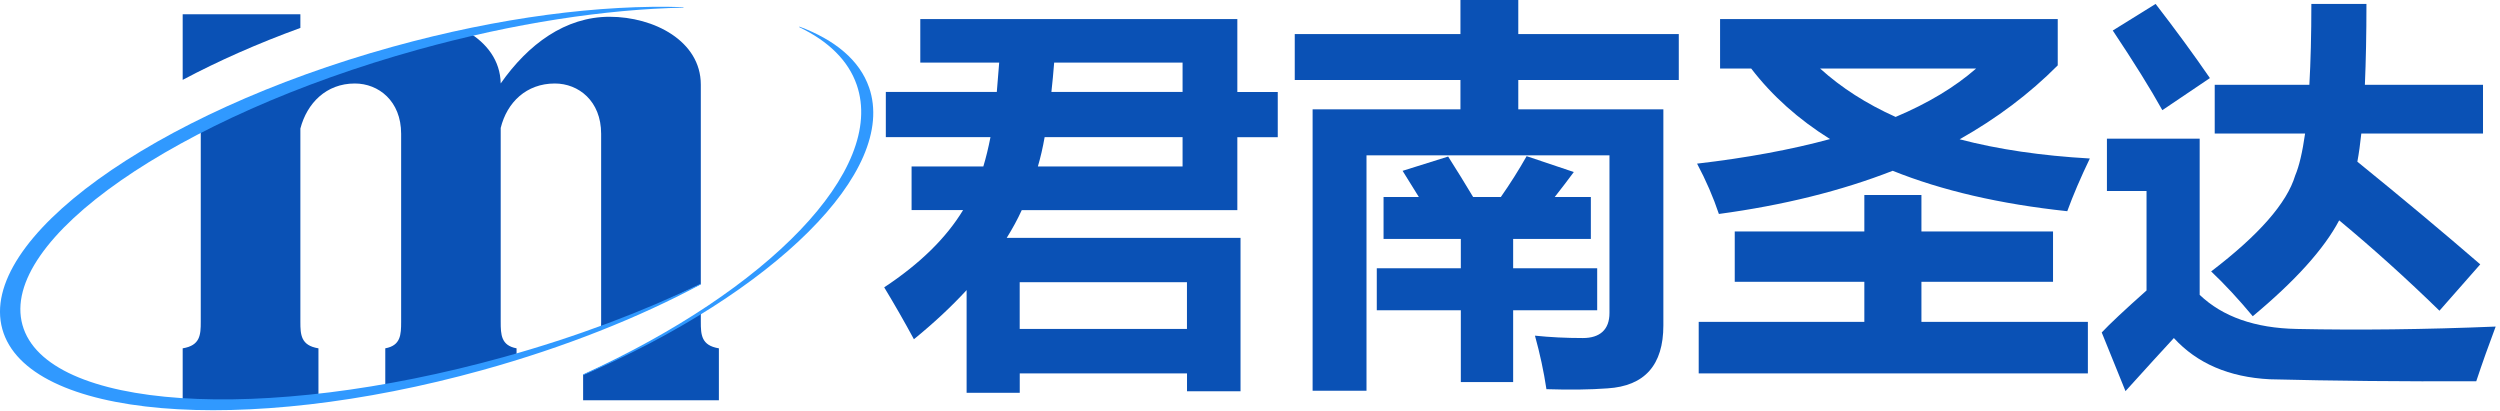 <svg width="462" height="76" viewBox="0 0 462 76" fill="none" xmlns="http://www.w3.org/2000/svg">
<g clip-path="url(#clip0_38_153)">
<path d="M178.63 72.58V53.61C175.8 56.69 172.55 59.71 168.89 62.69C167.18 59.52 165.35 56.32 163.4 53.1C169.99 48.75 174.85 43.99 177.98 38.82H168.46V30.76H181.72C182.21 29.15 182.65 27.34 183.04 25.34H163.7V16.99H184.21C184.36 15.28 184.5 13.47 184.65 11.57H170.07V3.52H228.66V17H236.13V25.35H228.66V38.83H188.82C188.04 40.54 187.11 42.25 186.04 43.96H229.25V72.3H219.36V69H188.45V72.59H178.64L178.63 72.58ZM219.35 52.15H188.44V60.79H219.35V52.15ZM191.81 30.76H218.54V25.34H193.05C192.71 27.29 192.29 29.1 191.8 30.76H191.81ZM194.3 16.99H218.54V11.57H194.81C194.66 13.47 194.49 15.28 194.3 16.99Z" fill="#0A51B5"/>
<path d="M297.43 28.71H252.53V72.21H242.57V20.21H269.89V14.79H239.27V6.3H269.89V0H280.58V6.3H310.24V14.79H280.58V20.21H307.39V60.13C307.39 67.45 303.95 71.34 297.06 71.77C293.84 72.01 290.08 72.06 285.78 71.92C285.29 68.65 284.58 65.35 283.66 62.03C286.44 62.32 289.4 62.47 292.52 62.47C295.64 62.47 297.43 60.93 297.43 57.86V28.71ZM282.12 28.86L290.84 31.79C289.72 33.3 288.55 34.84 287.32 36.4H293.99V44.16H279.63V49.58H295.16V57.34H279.63V70.6H269.96V57.34H254.43V49.58H269.96V44.16H255.68V36.4H262.2C261.17 34.74 260.17 33.13 259.2 31.57L267.62 28.93C269.23 31.47 270.77 33.96 272.23 36.4H277.36C279.07 33.96 280.66 31.44 282.12 28.86Z" fill="#0A51B5"/>
<path d="M380.27 3.52V12.08C375.05 17.33 369 21.88 362.14 25.74C369.22 27.6 377.24 28.78 386.2 29.29C384.49 32.85 383.1 36.1 382.03 39.03C369.63 37.71 358.87 35.22 349.77 31.56C340.27 35.27 329.57 37.93 317.65 39.54C316.62 36.46 315.28 33.36 313.62 30.24C322.82 29.17 331.01 27.65 338.19 25.7C332.36 22.06 327.5 17.72 323.62 12.66H317.87V3.52H380.27ZM313.91 59.48H344.53V52.08H320.58V42.78H344.53V36.04H355.08V42.78H379.4V52.08H355.08V59.48H385.84V69H313.92V59.48H313.91ZM350.31 21.61C356.32 19.07 361.27 16.09 365.18 12.67H336.36C340.27 16.21 344.92 19.19 350.31 21.61Z" fill="#0A51B5"/>
<path d="M424.43 60.79C435.81 61.03 448.06 60.89 461.2 60.35C459.93 63.72 458.73 67.09 457.61 70.46C443.89 70.51 431.17 70.39 419.45 70.09C411.93 69.7 406.02 67.16 401.73 62.47C399.83 64.52 396.85 67.79 392.79 72.28L388.4 61.44C389.86 59.88 392.62 57.29 396.68 53.68V35.3H389.36V25.63H406.5V54.49C410.75 58.54 416.73 60.64 424.44 60.79H424.43ZM398.36 0.73C402.02 5.47 405.37 10.03 408.39 14.43L399.6 20.36C397.4 16.4 394.35 11.5 390.44 5.64L398.35 0.73H398.36ZM409.27 15.67H426.77C427.01 11.42 427.14 6.44 427.14 0.73H437.32C437.32 6.3 437.22 11.28 437.03 15.67H458.86V24.68H436.37C436.17 26.58 435.93 28.32 435.64 29.88C443.94 36.62 451.51 42.94 458.35 48.85L450.81 57.42C444.8 51.56 438.63 45.99 432.28 40.72C429.5 45.99 424.17 51.9 416.31 58.44C413.67 55.27 411.11 52.51 408.62 50.16C417.46 43.42 422.63 37.51 424.15 32.44C424.88 30.73 425.49 28.14 425.98 24.68H409.28V15.67H409.27Z" fill="#0A51B5"/>
<path d="M111.09 60.49C117.67 57.98 123.84 55.26 129.51 52.5V15.64C129.51 7.57 120.84 3.1 112.65 3.1C104.46 3.1 97.61 8.17 92.53 15.42C92.45 11.16 89.93 7.94 86.37 5.85C81.8 6.82 77.14 7.95 72.43 9.25C66.85 10.8 61.47 12.51 56.33 14.35C56.05 14.72 55.78 15.09 55.51 15.47V14.64C48.94 17.03 42.77 19.62 37.1 22.37V59.47C37.1 61.84 37.02 63.85 33.76 64.37V73.97H51.75C54.06 73.8 56.43 73.57 58.85 73.29V64.37C55.59 63.85 55.51 61.84 55.51 59.47V23.75C56.74 19.06 60.29 15.43 65.57 15.43C69.96 15.43 74.13 18.66 74.13 24.72V59.47C74.13 61.84 74.06 63.85 71.2 64.37V71.46C78.24 70.2 85.56 68.54 93.02 66.47C93.84 66.24 94.65 65.99 95.46 65.76V64.37C92.61 63.85 92.53 61.84 92.53 59.47V23.64C93.7 18.9 97.29 15.43 102.53 15.43C106.92 15.43 111.09 18.66 111.09 24.72V59.47C111.09 59.82 111.09 60.16 111.07 60.49H111.09Z" fill="#0A51B5"/>
<path d="M129.51 59.47V57.84C123.06 61.99 115.76 65.65 107.76 69.27V73.97H132.85V64.37C129.59 63.85 129.51 61.84 129.51 59.47Z" fill="#0A51B5"/>
<path d="M55.51 5.16V2.64H33.76V14.76C40.34 11.26 47.65 8.02 55.51 5.16Z" fill="#0A51B5"/>
<path d="M129.51 52.41C118.89 57.56 106.52 62.26 93.03 66C48.3 78.41 8.5 75.74 4.15 60.05C-0.2 44.36 32.53 21.58 77.27 9.17C95.03 4.24 112.01 1.71 126.3 1.41V1.32C111.09 0.81 92.3 3.17 72.56 8.64C28.15 20.95 -4.14 44.32 0.43 60.82C5.01 77.32 44.72 80.72 89.13 68.4C104.35 64.18 118.13 58.66 129.51 52.56V52.41Z" fill="#3099FF"/>
<path d="M160.61 16.18C158.87 11.14 154.33 7.38 147.72 4.91V5.03C153.06 7.6 156.77 11.16 158.33 15.7C163.74 31.42 141.92 53.65 107.76 69.19V69.34C143.02 54.03 165.95 31.69 160.61 16.17V16.18Z" fill="#3099FF"/>
</g>
<defs>
<clipPath id="clip0_38_153">
<rect width="461.2" height="75.81" fill="white"/>
</clipPath>
</defs>
</svg>

